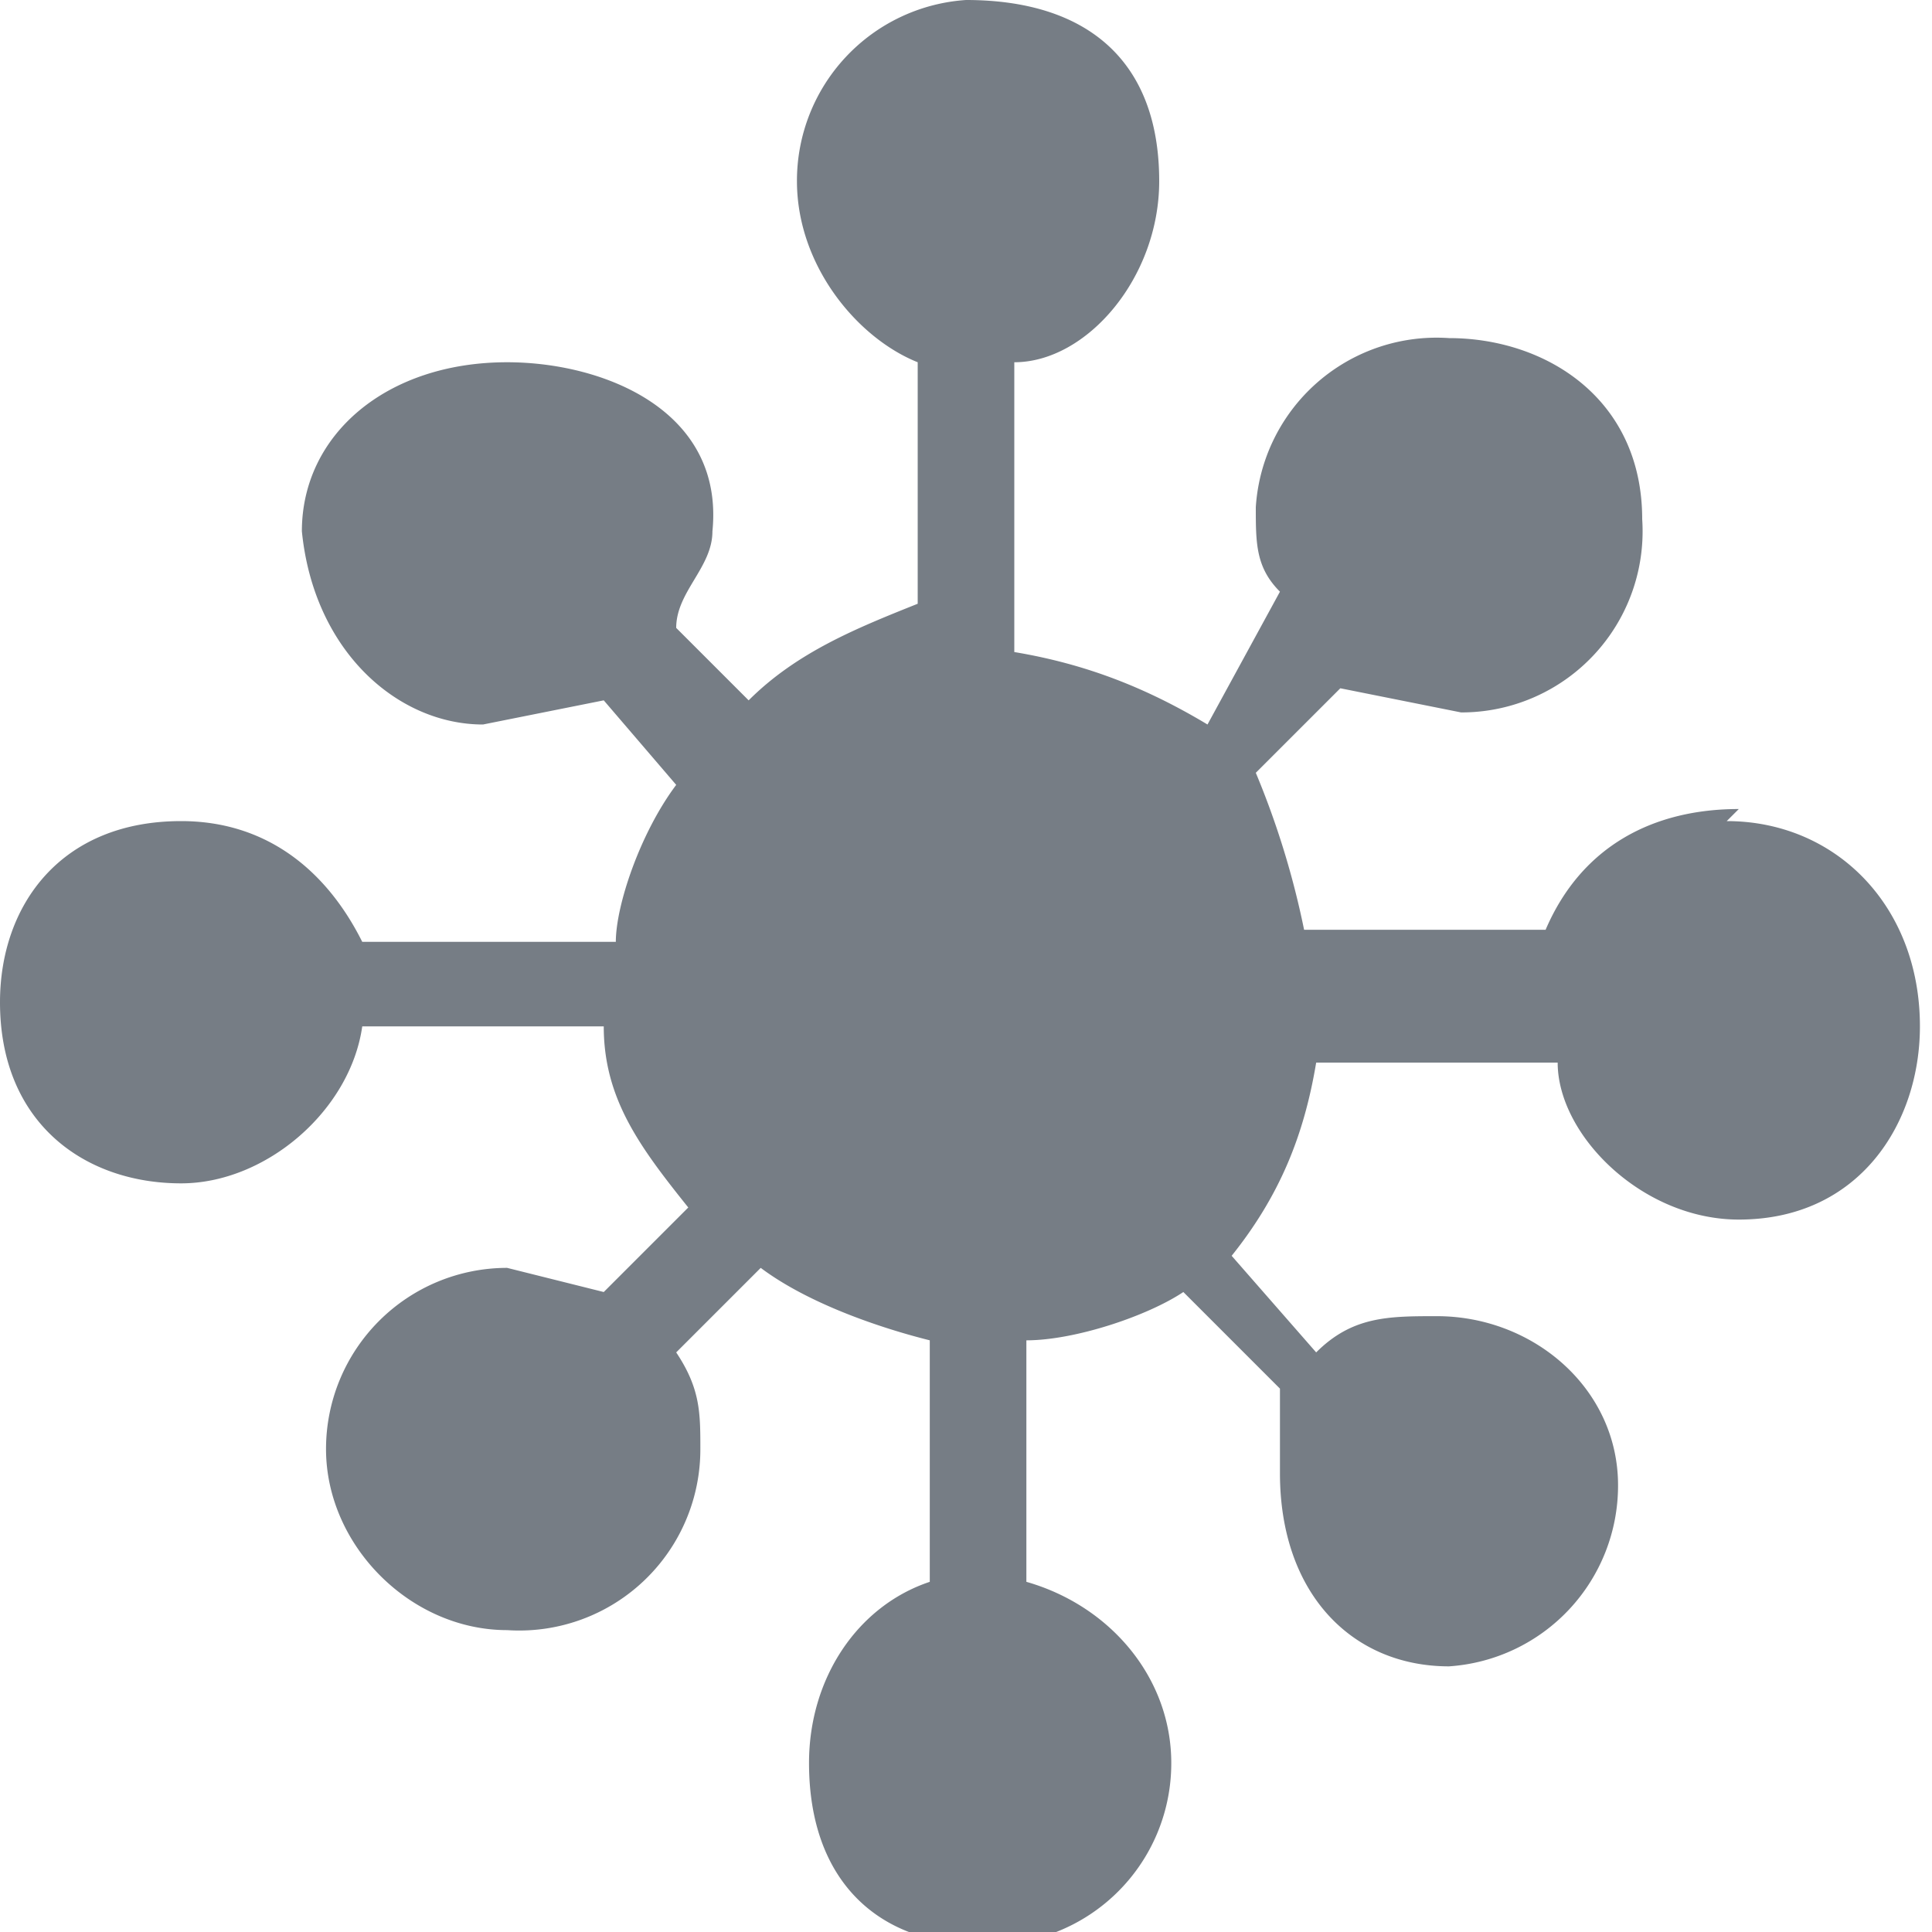 <svg width="16" height="16" xmlns="http://www.w3.org/2000/svg"><path d="M14.4 6.7c-.7 0-1.3.3-1.6 1h-2a7 7 0 0 0-.4-1.3l.7-.7 1 .2a1.5 1.5 0 0 0 1.5-1.6c0-1-.8-1.5-1.6-1.5a1.5 1.5 0 0 0-1.6 1.4c0 .3 0 .5.2.7L10 6c-.5-.3-1-.5-1.6-.6V3c.6 0 1.2-.7 1.2-1.5C9.6.5 9 0 8 0a1.5 1.5 0 0 0-1.4 1.5c0 .7.5 1.3 1 1.5v2c-.5.2-1 .4-1.4.8l-.6-.6c0-.3.3-.5.3-.8C6 3.4 5 3 4.2 3c-1 0-1.7.6-1.7 1.4C2.6 5.4 3.3 6 4 6l1-.2.6.7c-.3.4-.5 1-.5 1.3H3c-.3-.6-.8-1-1.5-1-1 0-1.5.7-1.5 1.5 0 1 .7 1.5 1.5 1.5.7 0 1.4-.6 1.5-1.3h2c0 .6.3 1 .7 1.5l-.7.7-.8-.2A1.5 1.5 0 0 0 2.7 12c0 .8.7 1.5 1.5 1.5A1.5 1.5 0 0 0 5.8 12c0-.3 0-.5-.2-.8l.7-.7c.4.3 1 .5 1.4.6v2c-.6.2-1 .8-1 1.5 0 1 .6 1.5 1.4 1.5a1.5 1.5 0 0 0 1.6-1.5c0-.7-.5-1.3-1.2-1.5v-2c.4 0 1-.2 1.3-.4l.8.8v.7c0 1 .6 1.6 1.4 1.6a1.5 1.5 0 0 0 1.4-1.5c0-.8-.7-1.4-1.5-1.4-.4 0-.7 0-1 .3l-.7-.8c.4-.5.6-1 .7-1.6h2c0 .6.7 1.3 1.5 1.3 1 0 1.5-.8 1.5-1.6 0-1-.7-1.7-1.6-1.7z" fill="#767D85" fill-rule="evenodd"/></svg>
